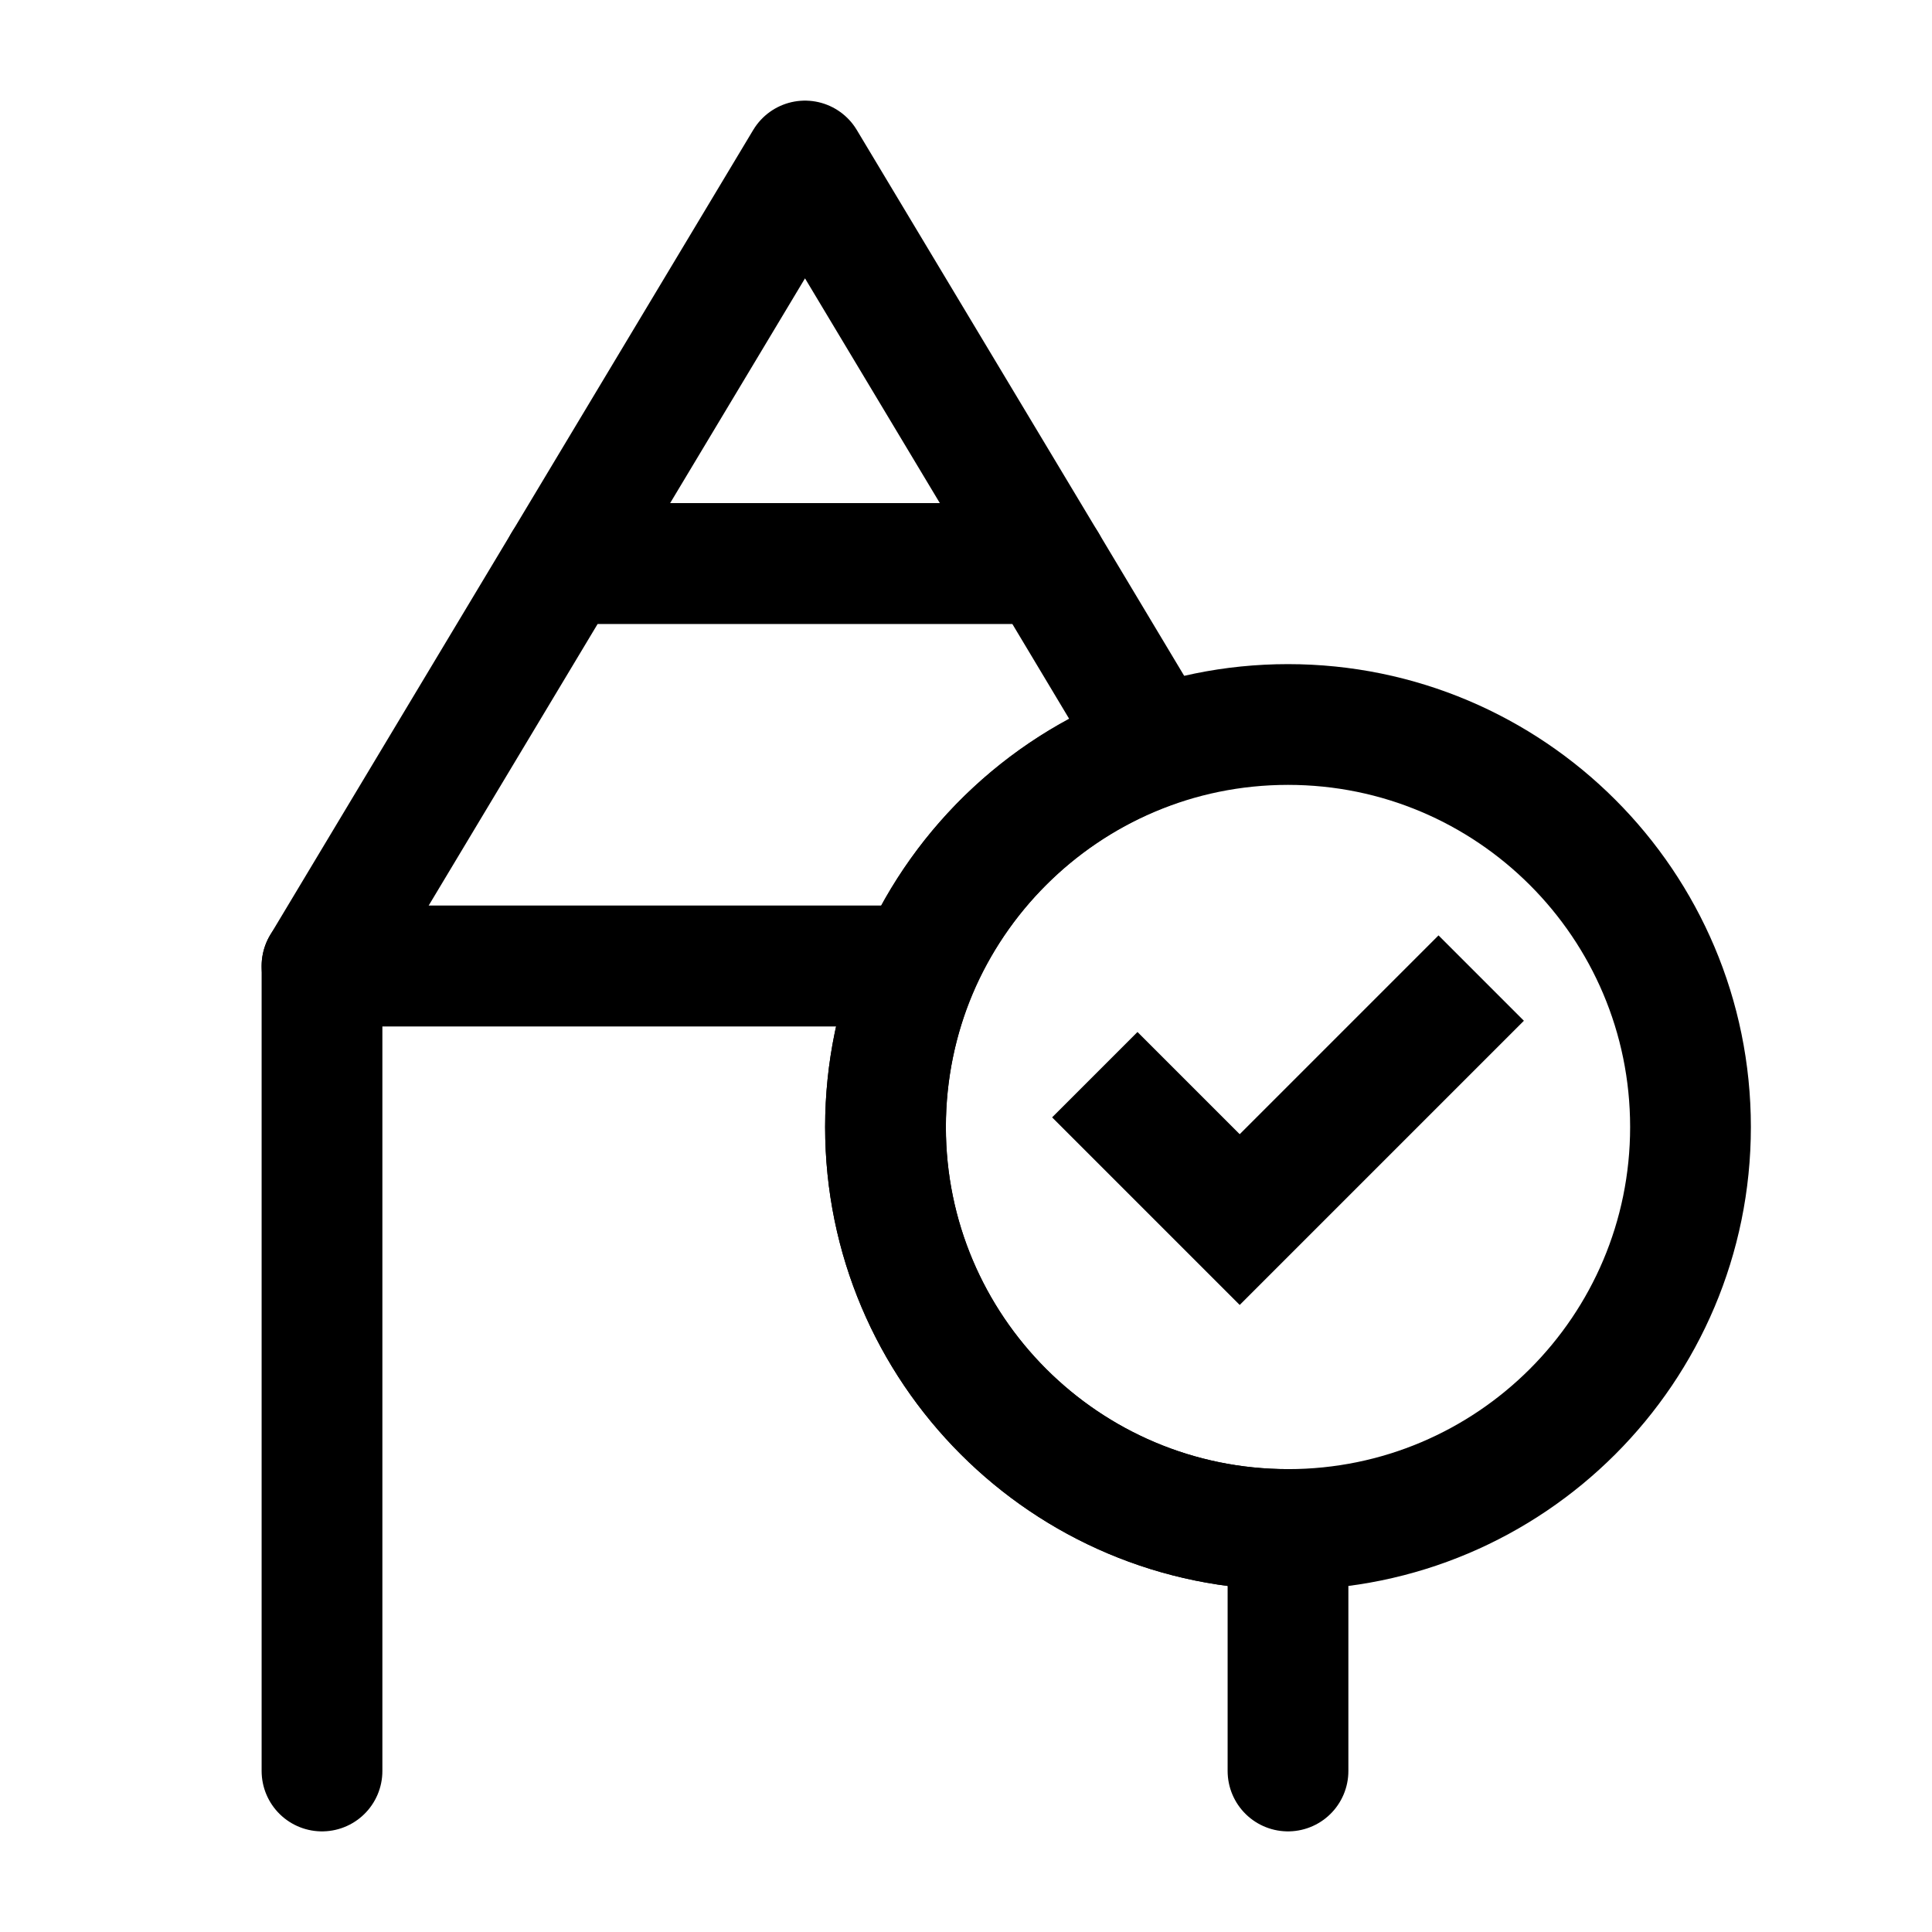 <svg width="24" height="24" viewBox="0 0 24 24" fill="none" xmlns="http://www.w3.org/2000/svg">
<path d="M13 7H7L10 2L13 7Z" stroke="black" stroke-width="1.5" stroke-miterlimit="10" stroke-linecap="round" stroke-linejoin="round"/>
<path d="M16 22V19C13.24 19 11 16.76 11 14C11 13.29 11.15 12.61 11.41 12H4H11.41H4V22" stroke="black" stroke-width="1.5" stroke-miterlimit="10" stroke-linecap="round" stroke-linejoin="round"/>
<path d="M14.36 9.27C13.04 9.73 11.97 10.73 11.41 12H4L7 7H13L14.36 9.27Z" stroke="black" stroke-width="1.5" stroke-miterlimit="10" stroke-linecap="round" stroke-linejoin="round"/>
<path d="M16 19C18.761 19 21 16.761 21 14C21 11.239 18.761 9 16 9C13.239 9 11 11.239 11 14C11 16.761 13.239 19 16 19Z" stroke="black" stroke-width="1.5" stroke-miterlimit="10" stroke-linecap="round" stroke-linejoin="round"/>
<path d="M13.6 13.35L15.4 15.15L18.4 12.15" stroke="black" stroke-width="1.5" stroke-miterlimit="10"/>
</svg>
